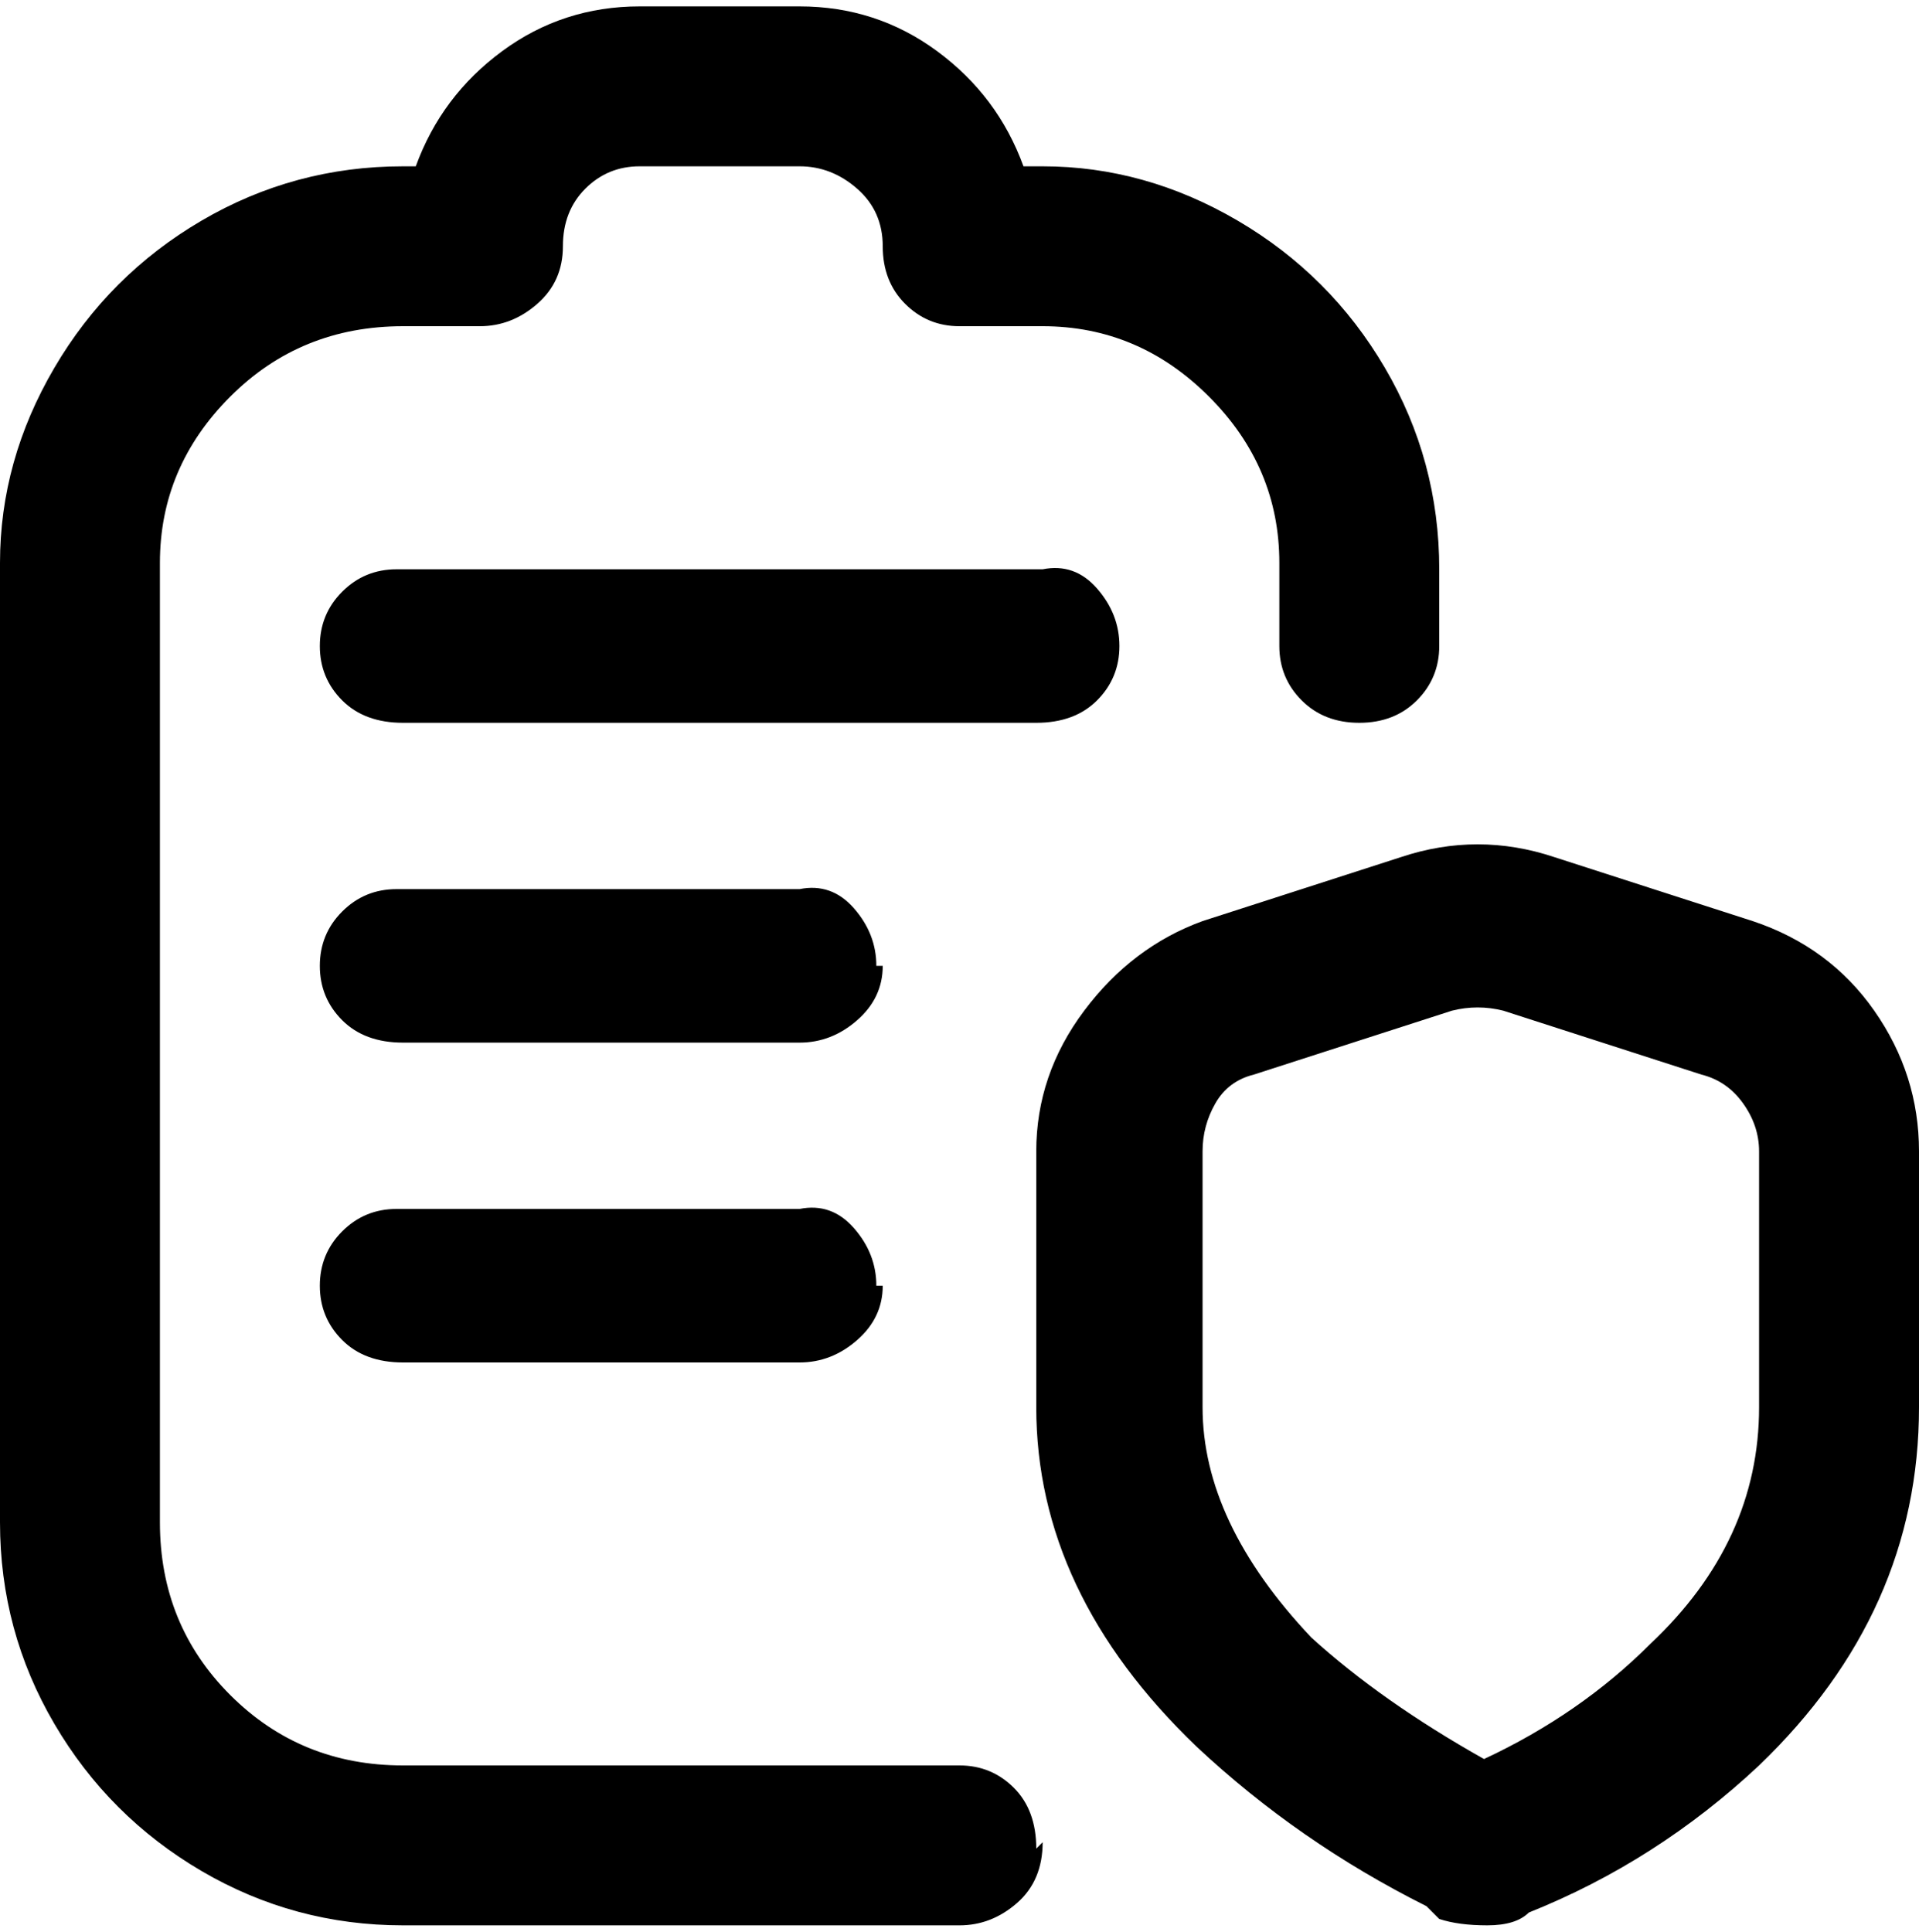 <svg viewBox="0 0 300 302.001" xmlns="http://www.w3.org/2000/svg"><path d="M274 144l-31-10q-12-4-24 0l-31 10q-11 4-18.5 14t-7.5 22v40q0 29 25 53 16 15 36 25l2 2q3 1 7.5 1t6.5-2q20-8 36-23 25-24 25-56v-40q0-12-7-22t-19-14zm1 76q0 21-17 37-11 11-26 18-16-9-27-19-17-18-17-36v-40q0-4 2-7.5t6-4.5l31-10q4-1 8 0l31 10q4 1 6.5 4.5t2.5 7.5v40zM163 113H63q-6 0-9.5-3.5T50 101q0-5 3.5-8.5T62 89h101q5-1 8.5 3t3.5 9q0 5-3.5 8.5T162 113h1zm-25 38q0 5-4 8.5t-9 3.5H63q-6 0-9.5-3.5T50 151q0-5 3.5-8.5T62 139h63q5-1 8.5 3t3.5 9h1zm0 50q0 5-4 8.5t-9 3.5H63q-6 0-9.5-3.5T50 201q0-5 3.5-8.5T62 189h63q5-1 8.5 3t3.5 9h1zm25 87q0 6-4 9.5t-9 3.5H63q-17 0-31.5-8.5t-23-23Q0 255 0 238V88q0-16 8.5-30.5t23-23Q46 26 63 26h2q4-11 13.5-18T100 1h25q12 0 21.5 7T160 26h3q16 0 30.5 8.5t23 23Q225 72 225 89v12q0 5-3.5 8.5t-9 3.5q-5.5 0-9-3.5T200 101V88q0-15-11-26t-26-11h-13q-5 0-8.5-3.5t-3.5-9q0-5.5-4-9t-9-3.5h-25q-5 0-8.5 3.5t-3.5 9q0 5.5-4 9T75 51H63q-16 0-27 11T25 88v150q0 16 11 27t27 11h87q5 0 8.5 3.5t3.5 9.5l1-1z"/></svg>